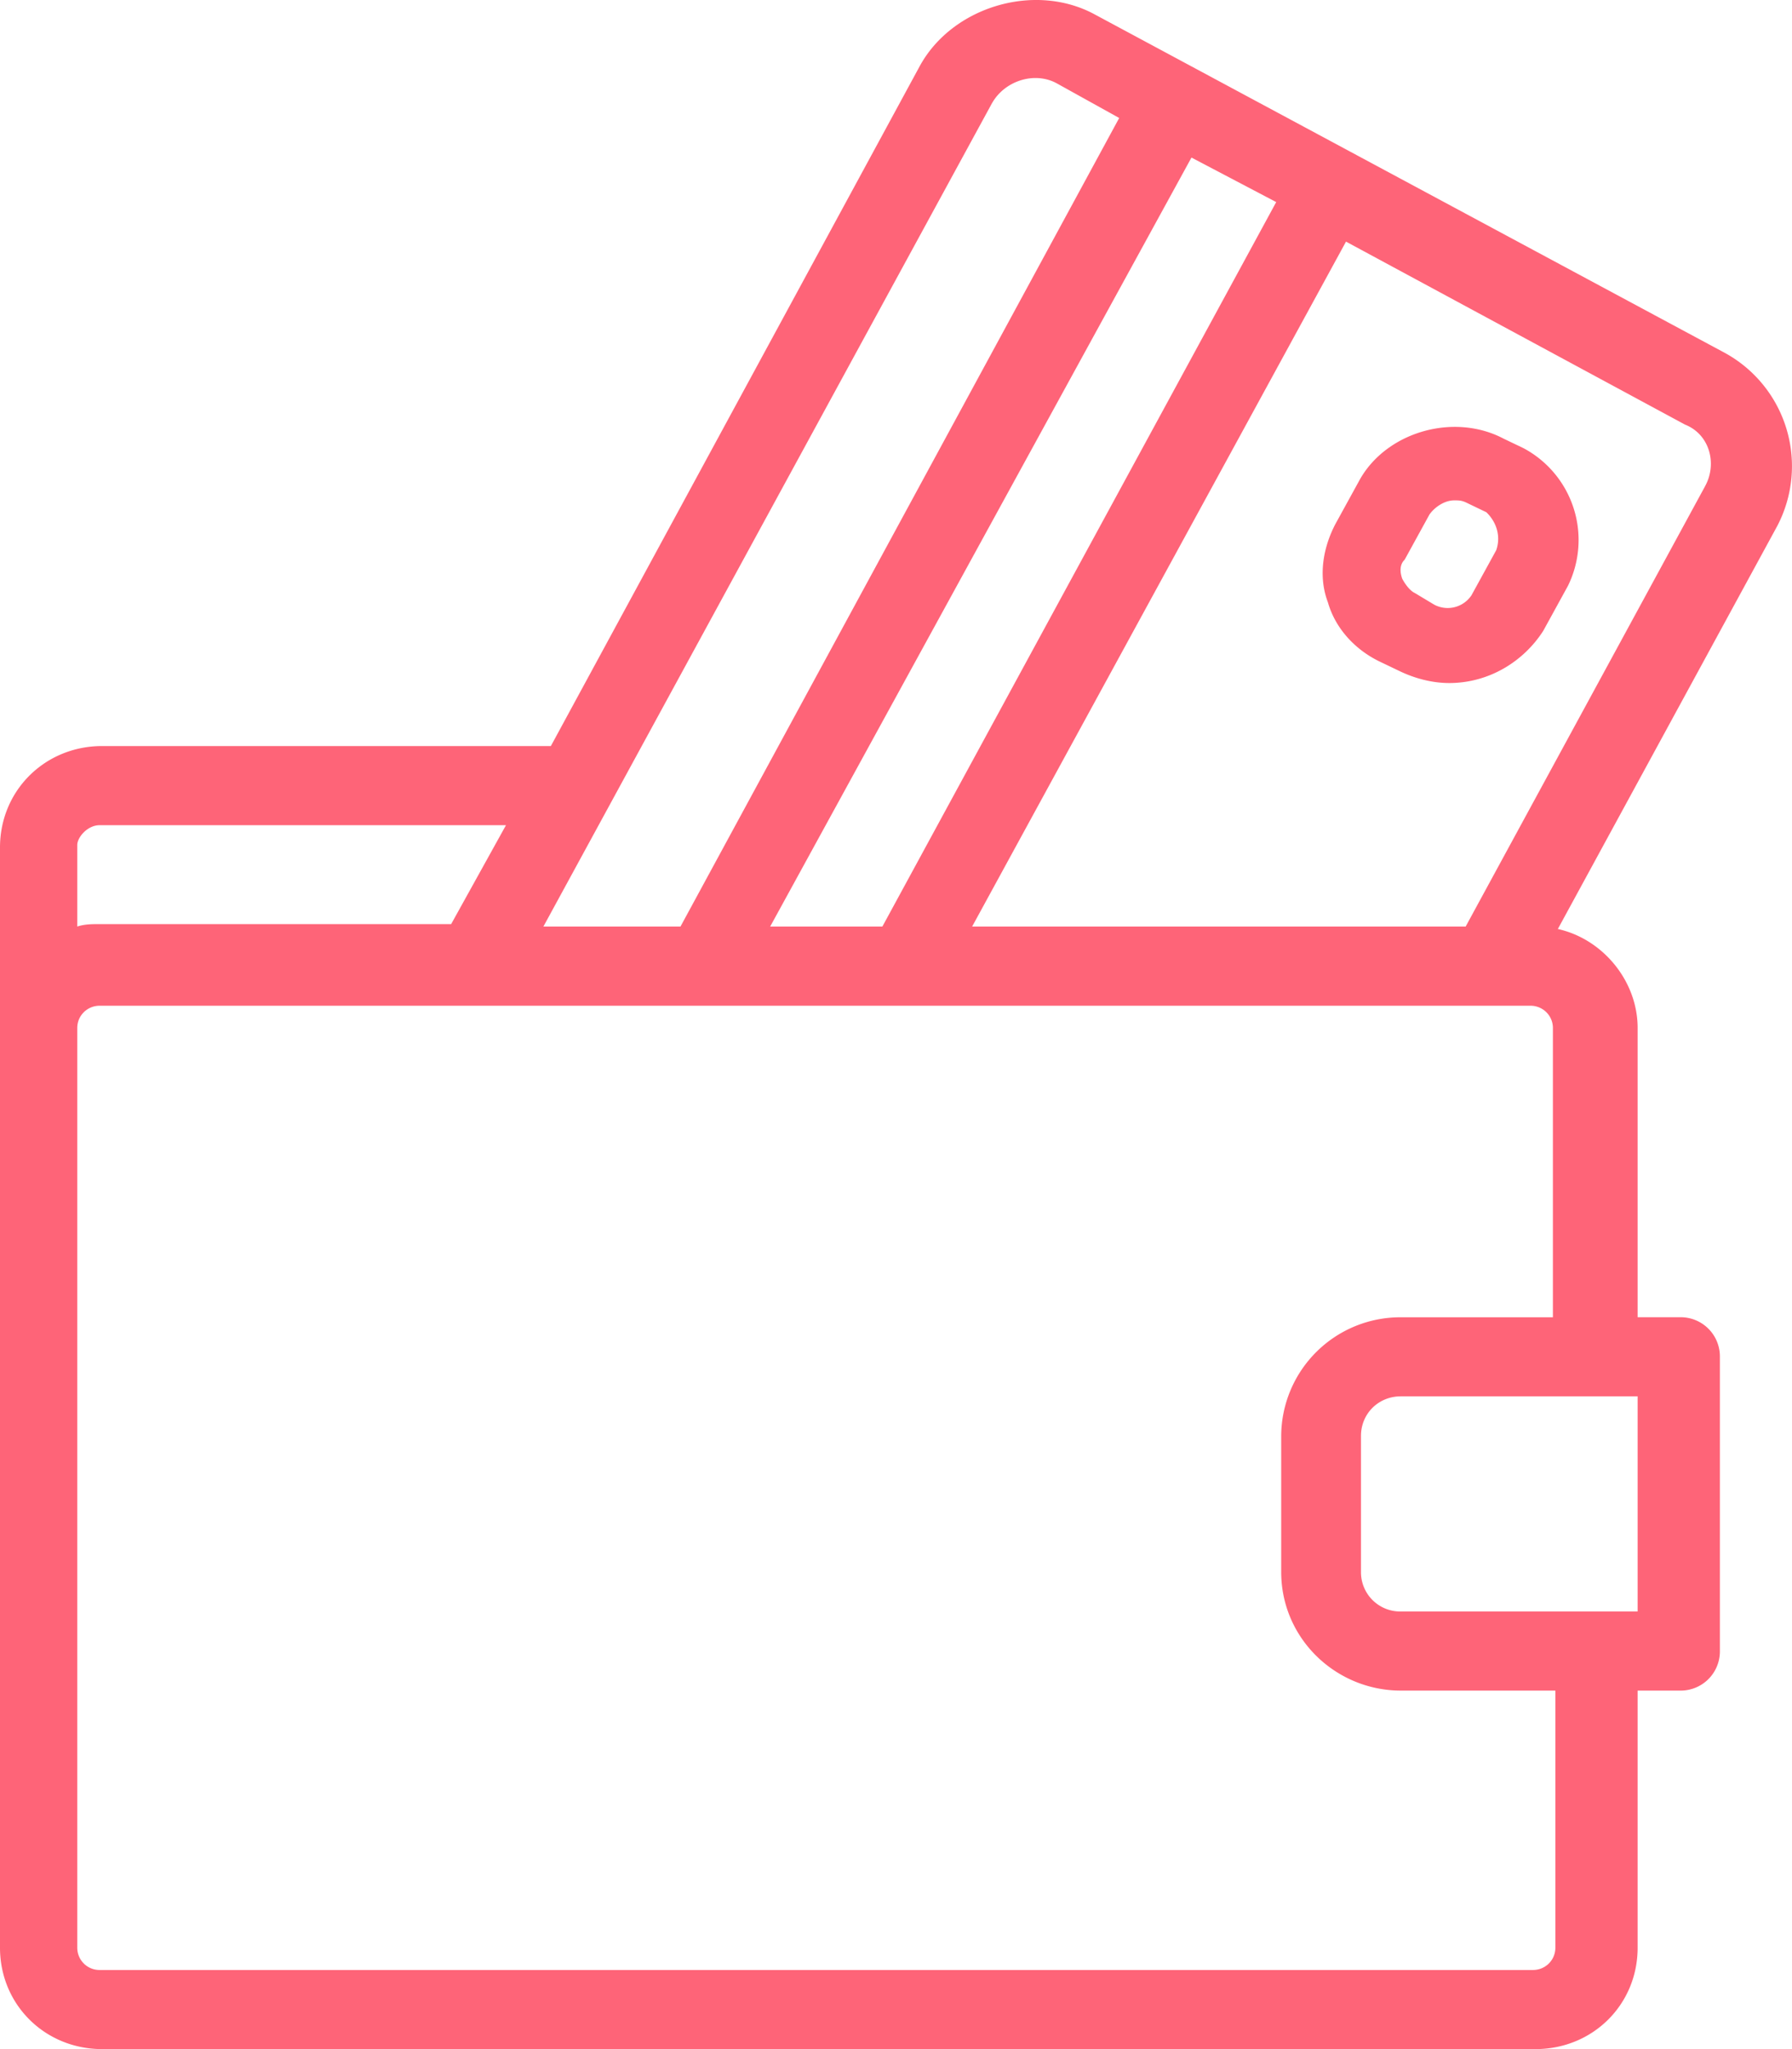 <svg xmlns="http://www.w3.org/2000/svg" width="42" height="48" viewBox="0 0 42 48">
    <g fill="#FE6478" fill-rule="nonzero">
        <path d="M40.427 8.267L25.647.332c-1.403-.753-3.33-.174-4.09 1.216l-8.646 15.928H2.395C1.052 17.476 0 18.52 0 19.851v25.774C0 46.957 1.052 48 2.395 48h33.592c1.344 0 2.395-1.043 2.395-2.375v-6.023h.993a.919.919 0 0 0 .935-.927v-6.893a.919.919 0 0 0-.935-.926h-.993v-6.777c0-1.1-.818-2.085-1.87-2.317l5.142-9.44a3.023 3.023 0 0 0-1.227-4.055zM29.911 4.734l-9.23 16.97h-2.63l9.874-18.013 1.986 1.043zm-6.66-2.317c.292-.521.993-.753 1.52-.463l1.46.81-10.282 18.94h-3.213L23.25 2.417zM1.811 19.793c0-.174.234-.463.526-.463h9.522l-1.285 2.317H2.337c-.175 0-.35 0-.526.057v-1.91zm34.643 25.832c0 .29-.233.522-.525.522H2.337a.521.521 0 0 1-.526-.522V24.08c0-.29.234-.521.526-.521H35.87c.292 0 .526.232.526.521v6.777h-3.564a2.793 2.793 0 0 0-2.804 2.78v3.185c0 1.564 1.285 2.78 2.804 2.78h3.622v6.024zm1.87-12.916h.058v5.04h-5.55a.919.919 0 0 1-.934-.928v-3.185c0-.521.409-.927.934-.927h5.492zm1.636-21.314l-5.609 10.31H22.784L31.547 5.66l7.945 4.286c.584.231.76.926.468 1.448z"/>
        <path d="M35.706 10.498l-.464-.222c-1.16-.612-2.726-.167-3.364.945l-.58 1.055c-.29.556-.407 1.223-.175 1.834.174.612.639 1.112 1.219 1.39l.464.222c.348.167.754.278 1.16.278.928 0 1.74-.5 2.204-1.223l.58-1.056a2.437 2.437 0 0 0-1.044-3.223zm-.638 2.39l-.58 1.056a.671.671 0 0 1-.87.222l-.464-.278c-.116-.055-.232-.222-.29-.333-.058-.167-.058-.334.058-.445l.58-1.056c.116-.167.348-.333.58-.333.116 0 .174 0 .29.055l.464.223c.232.222.348.555.232.889z"/>
    </g>
</svg>
